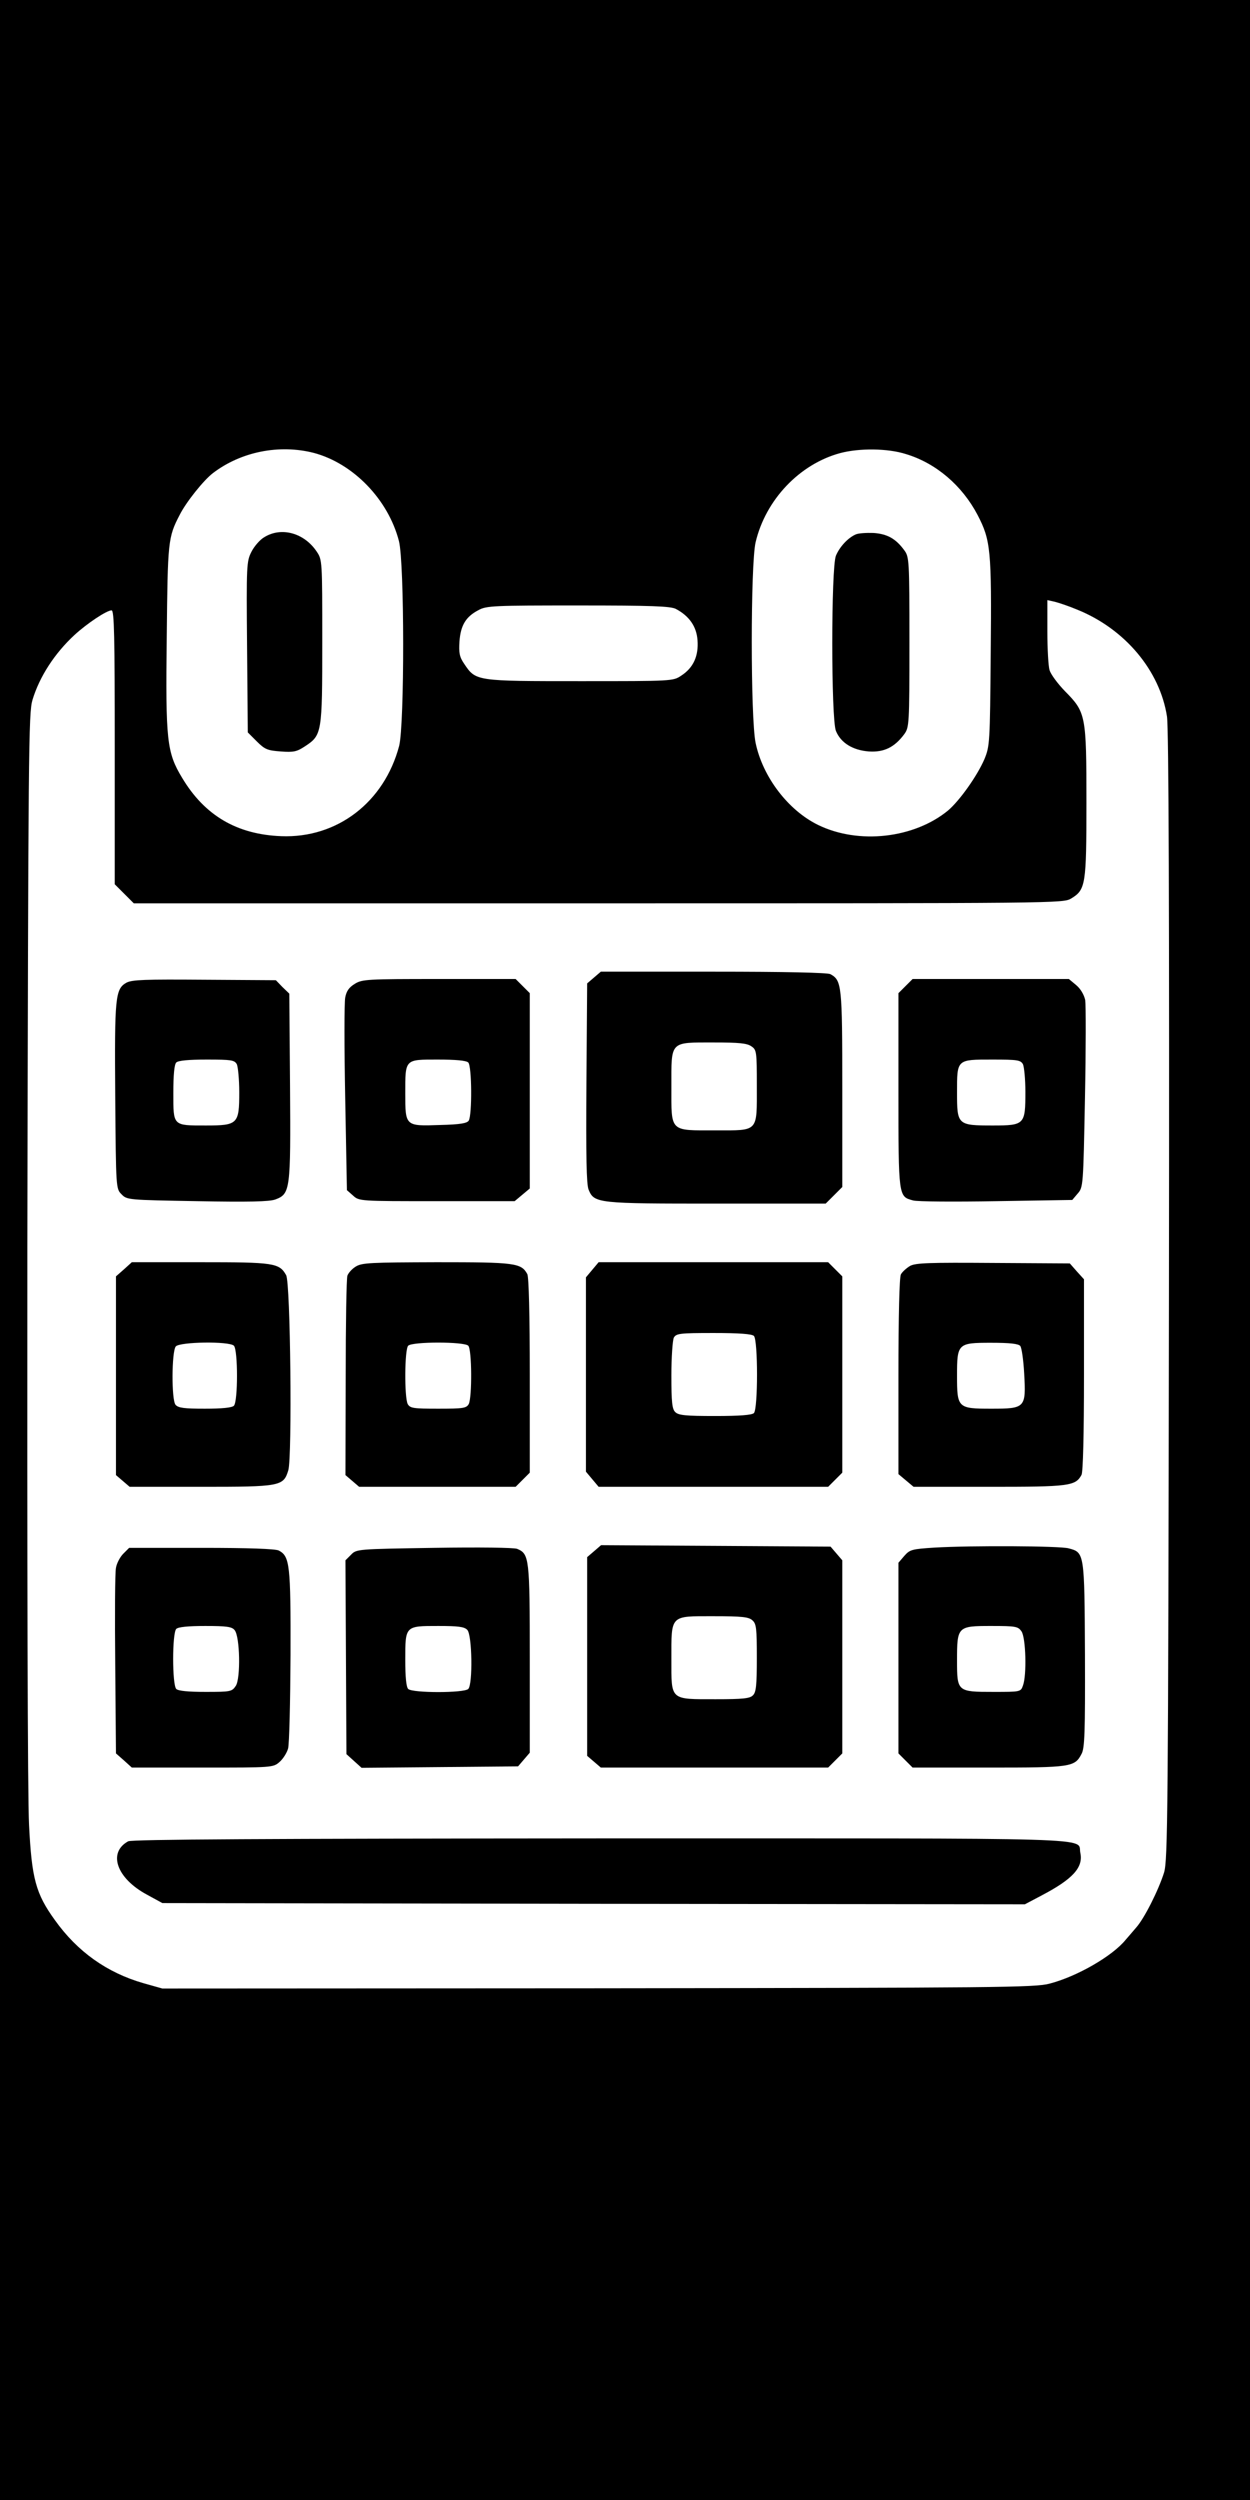 <?xml version="1.0" standalone="no"?>
<!DOCTYPE svg PUBLIC "-//W3C//DTD SVG 20010904//EN"
 "http://www.w3.org/TR/2001/REC-SVG-20010904/DTD/svg10.dtd">
<svg version="1.0" xmlns="http://www.w3.org/2000/svg"
 width="512pt" height="1024pt" viewBox="0 0 512 1024"
 preserveAspectRatio="xMidYMid meet">

<g transform="translate(0,1024) scale(0.1,-0.1)"
fill="#000000" stroke="none">
<path d="M0 5120 l0 -5120 2560 0 2560 0 0 5120 0 5120 -2560 0 -2560 0 0
-5120z m1285 3265 c162 -43 305 -191 349 -361 23 -89 23 -751 1 -839 -61 -231
-254 -379 -483 -370 -182 7 -314 85 -406 239 -63 104 -68 153 -63 577 4 392 5
408 53 500 26 52 98 142 136 171 115 88 272 119 413 83z m2426 -5 c123 -37
230 -129 293 -249 54 -104 58 -143 54 -566 -3 -371 -4 -381 -26 -435 -30 -69
-101 -169 -149 -210 -139 -114 -366 -140 -532 -59 -123 60 -227 197 -256 336
-21 100 -21 732 0 822 41 174 180 320 346 365 79 21 195 20 270 -4z m701 -637
c196 -79 339 -250 368 -438 7 -48 10 -782 8 -2375 -3 -2138 -5 -2309 -20
-2360 -23 -73 -81 -188 -114 -225 -14 -16 -33 -39 -43 -50 -54 -67 -200 -151
-312 -180 -59 -16 -211 -17 -1849 -19 l-1785 -1 -78 22 c-149 43 -270 129
-362 258 -79 109 -95 171 -106 390 -6 113 -8 1068 -7 2370 4 2046 5 2184 21
2238 29 96 91 191 172 266 51 47 132 101 152 101 11 0 13 -106 13 -561 l0
-561 39 -39 39 -39 1903 0 c1892 0 1904 0 1937 20 59 36 62 56 62 393 0 358
-2 369 -88 456 -30 31 -58 69 -63 86 -5 16 -9 88 -9 158 l0 129 31 -7 c16 -4
58 -18 91 -32z m-1644 3 c55 -29 85 -72 89 -128 5 -65 -17 -113 -66 -145 -34
-23 -35 -23 -415 -23 -426 0 -427 0 -474 70 -20 29 -23 45 -20 93 5 66 26 101
78 128 32 18 64 19 408 19 302 0 378 -3 400 -14z"/>
<path d="M1083 8040 c-18 -10 -42 -38 -53 -60 -20 -39 -21 -53 -18 -390 l3
-350 37 -37 c33 -33 44 -37 98 -41 52 -4 66 -1 99 21 70 46 71 53 71 430 0
331 0 334 -23 368 -51 76 -144 102 -214 59z"/>
<path d="M3505 8051 c-32 -14 -66 -51 -81 -87 -20 -48 -20 -670 0 -718 20 -49
69 -79 135 -84 62 -4 105 17 145 71 20 28 21 39 21 377 0 336 -1 349 -21 376
-35 48 -70 67 -126 71 -29 1 -62 -1 -73 -6z"/>
<path d="M2433 6236 l-28 -24 -3 -408 c-2 -301 0 -416 9 -437 23 -56 36 -57
525 -57 l446 0 34 34 34 34 0 401 c0 428 -2 445 -49 471 -13 6 -183 10 -480
10 l-460 0 -28 -24z m645 -282 c21 -14 22 -22 22 -161 0 -192 9 -183 -169
-183 -190 0 -181 -9 -181 180 0 188 -8 180 175 180 102 0 135 -3 153 -16z"/>
<path d="M518 6215 c-46 -26 -49 -58 -46 -467 3 -377 3 -377 26 -400 22 -23
27 -23 310 -28 211 -4 296 -2 320 7 61 23 63 38 60 463 l-3 380 -28 27 -27 28
-293 2 c-244 2 -296 0 -319 -12z m452 -334 c5 -11 10 -63 10 -115 0 -130 -6
-136 -136 -136 -137 0 -134 -3 -134 133 0 75 4 117 12 125 8 8 50 12 125 12
101 0 113 -2 123 -19z"/>
<path d="M1453 6210 c-23 -14 -34 -29 -39 -56 -4 -21 -4 -206 0 -413 l7 -376
25 -22 c25 -23 27 -23 344 -23 l318 0 31 26 31 26 0 400 0 400 -29 29 -29 29
-314 0 c-293 0 -315 -1 -345 -20z m465 -322 c15 -15 16 -215 2 -238 -7 -11
-35 -16 -118 -18 -142 -5 -142 -5 -142 129 0 142 -3 139 133 139 75 0 117 -4
125 -12z"/>
<path d="M3709 6201 l-29 -29 0 -399 c0 -438 0 -434 60 -450 17 -5 170 -6 341
-3 l311 5 22 26 c23 26 23 32 30 391 4 201 4 382 1 402 -5 22 -19 46 -37 61
l-30 25 -320 0 -320 0 -29 -29z m481 -320 c5 -11 10 -62 10 -113 0 -134 -3
-138 -133 -138 -145 0 -147 2 -147 135 0 137 -2 135 145 135 103 0 115 -2 125
-19z"/>
<path d="M508 5041 l-33 -29 0 -407 0 -407 28 -24 28 -24 290 0 c329 0 340 2
360 68 16 55 9 769 -9 799 -28 50 -50 53 -351 53 l-281 0 -32 -29z m450 -313
c17 -17 17 -229 0 -246 -8 -8 -49 -12 -119 -12 -84 0 -109 3 -120 16 -17 20
-16 218 1 239 16 19 219 22 238 3z"/>
<path d="M1457 5052 c-15 -9 -30 -26 -34 -37 -4 -11 -7 -199 -7 -418 l-1 -399
28 -24 28 -24 320 0 321 0 29 29 29 29 0 397 c0 253 -4 403 -10 416 -25 46
-50 49 -372 49 -268 -1 -306 -2 -331 -18z m461 -324 c15 -15 16 -211 2 -239
-10 -17 -22 -19 -125 -19 -103 0 -115 2 -125 19 -14 28 -13 224 2 239 17 17
229 17 246 0z"/>
<path d="M2426 5039 l-26 -31 0 -398 0 -398 26 -31 26 -31 470 0 470 0 29 29
29 29 0 402 0 402 -29 29 -29 29 -470 0 -470 0 -26 -31z m662 -271 c17 -17 17
-299 0 -316 -8 -8 -58 -12 -159 -12 -121 0 -150 3 -163 16 -13 12 -16 41 -16
150 0 75 5 144 10 155 10 17 23 19 163 19 106 0 157 -4 165 -12z"/>
<path d="M3728 5055 c-15 -9 -32 -24 -38 -35 -6 -12 -10 -165 -10 -418 l0
-400 31 -26 31 -26 309 0 c329 0 354 3 379 49 6 13 10 161 10 410 l0 391 -29
32 -29 33 -314 2 c-263 2 -317 0 -340 -12z m451 -328 c6 -8 13 -58 16 -112 8
-142 5 -145 -135 -145 -137 0 -140 3 -140 135 0 132 3 135 139 135 78 0 112
-4 120 -13z"/>
<path d="M1778 3900 c-314 -5 -318 -5 -340 -28 l-23 -23 2 -397 2 -397 31 -28
31 -28 320 3 321 3 24 28 24 28 0 385 c0 414 -2 429 -52 450 -14 5 -152 7
-340 4z m136 -336 c20 -20 23 -223 4 -242 -17 -17 -229 -17 -246 0 -8 8 -12
49 -12 119 0 140 -1 139 135 139 81 0 107 -3 119 -16z"/>
<path d="M2433 3886 l-28 -24 0 -407 0 -407 28 -24 28 -24 465 0 466 0 29 29
29 29 0 396 0 395 -24 28 -24 28 -470 3 -470 3 -29 -25z m649 -283 c16 -14 18
-33 18 -154 0 -112 -3 -141 -16 -153 -12 -13 -41 -16 -152 -16 -189 0 -182 -6
-182 163 0 184 -7 177 172 177 118 0 145 -3 160 -17z"/>
<path d="M3827 3901 c-92 -6 -100 -8 -123 -34 l-24 -28 0 -390 0 -391 29 -29
29 -29 312 0 c338 0 352 2 380 56 13 23 15 90 14 406 -2 419 -2 419 -67 436
-36 10 -397 12 -550 3z m357 -343 c18 -26 22 -180 6 -222 -9 -26 -10 -26 -121
-26 -148 0 -149 1 -149 129 0 139 2 141 140 141 101 0 110 -2 124 -22z"/>
<path d="M505 3876 c-13 -13 -27 -39 -30 -58 -4 -18 -5 -197 -3 -397 l3 -363
33 -29 32 -29 290 0 c285 0 289 0 315 23 14 12 30 37 35 55 5 18 9 191 10 382
1 372 -3 405 -48 429 -14 7 -124 11 -317 11 l-296 0 -24 -24z m456 -313 c22
-26 25 -197 5 -228 -16 -24 -21 -25 -124 -25 -71 0 -112 4 -120 12 -17 17 -17
229 0 246 8 8 49 12 119 12 87 0 109 -3 120 -17z"/>
<path d="M525 2698 c-84 -46 -48 -151 76 -218 l64 -35 1766 -3 1767 -2 68 36
c128 67 172 115 159 175 -14 64 139 59 -1965 59 -1367 -1 -1921 -4 -1935 -12z"/>
</g>
</svg>
